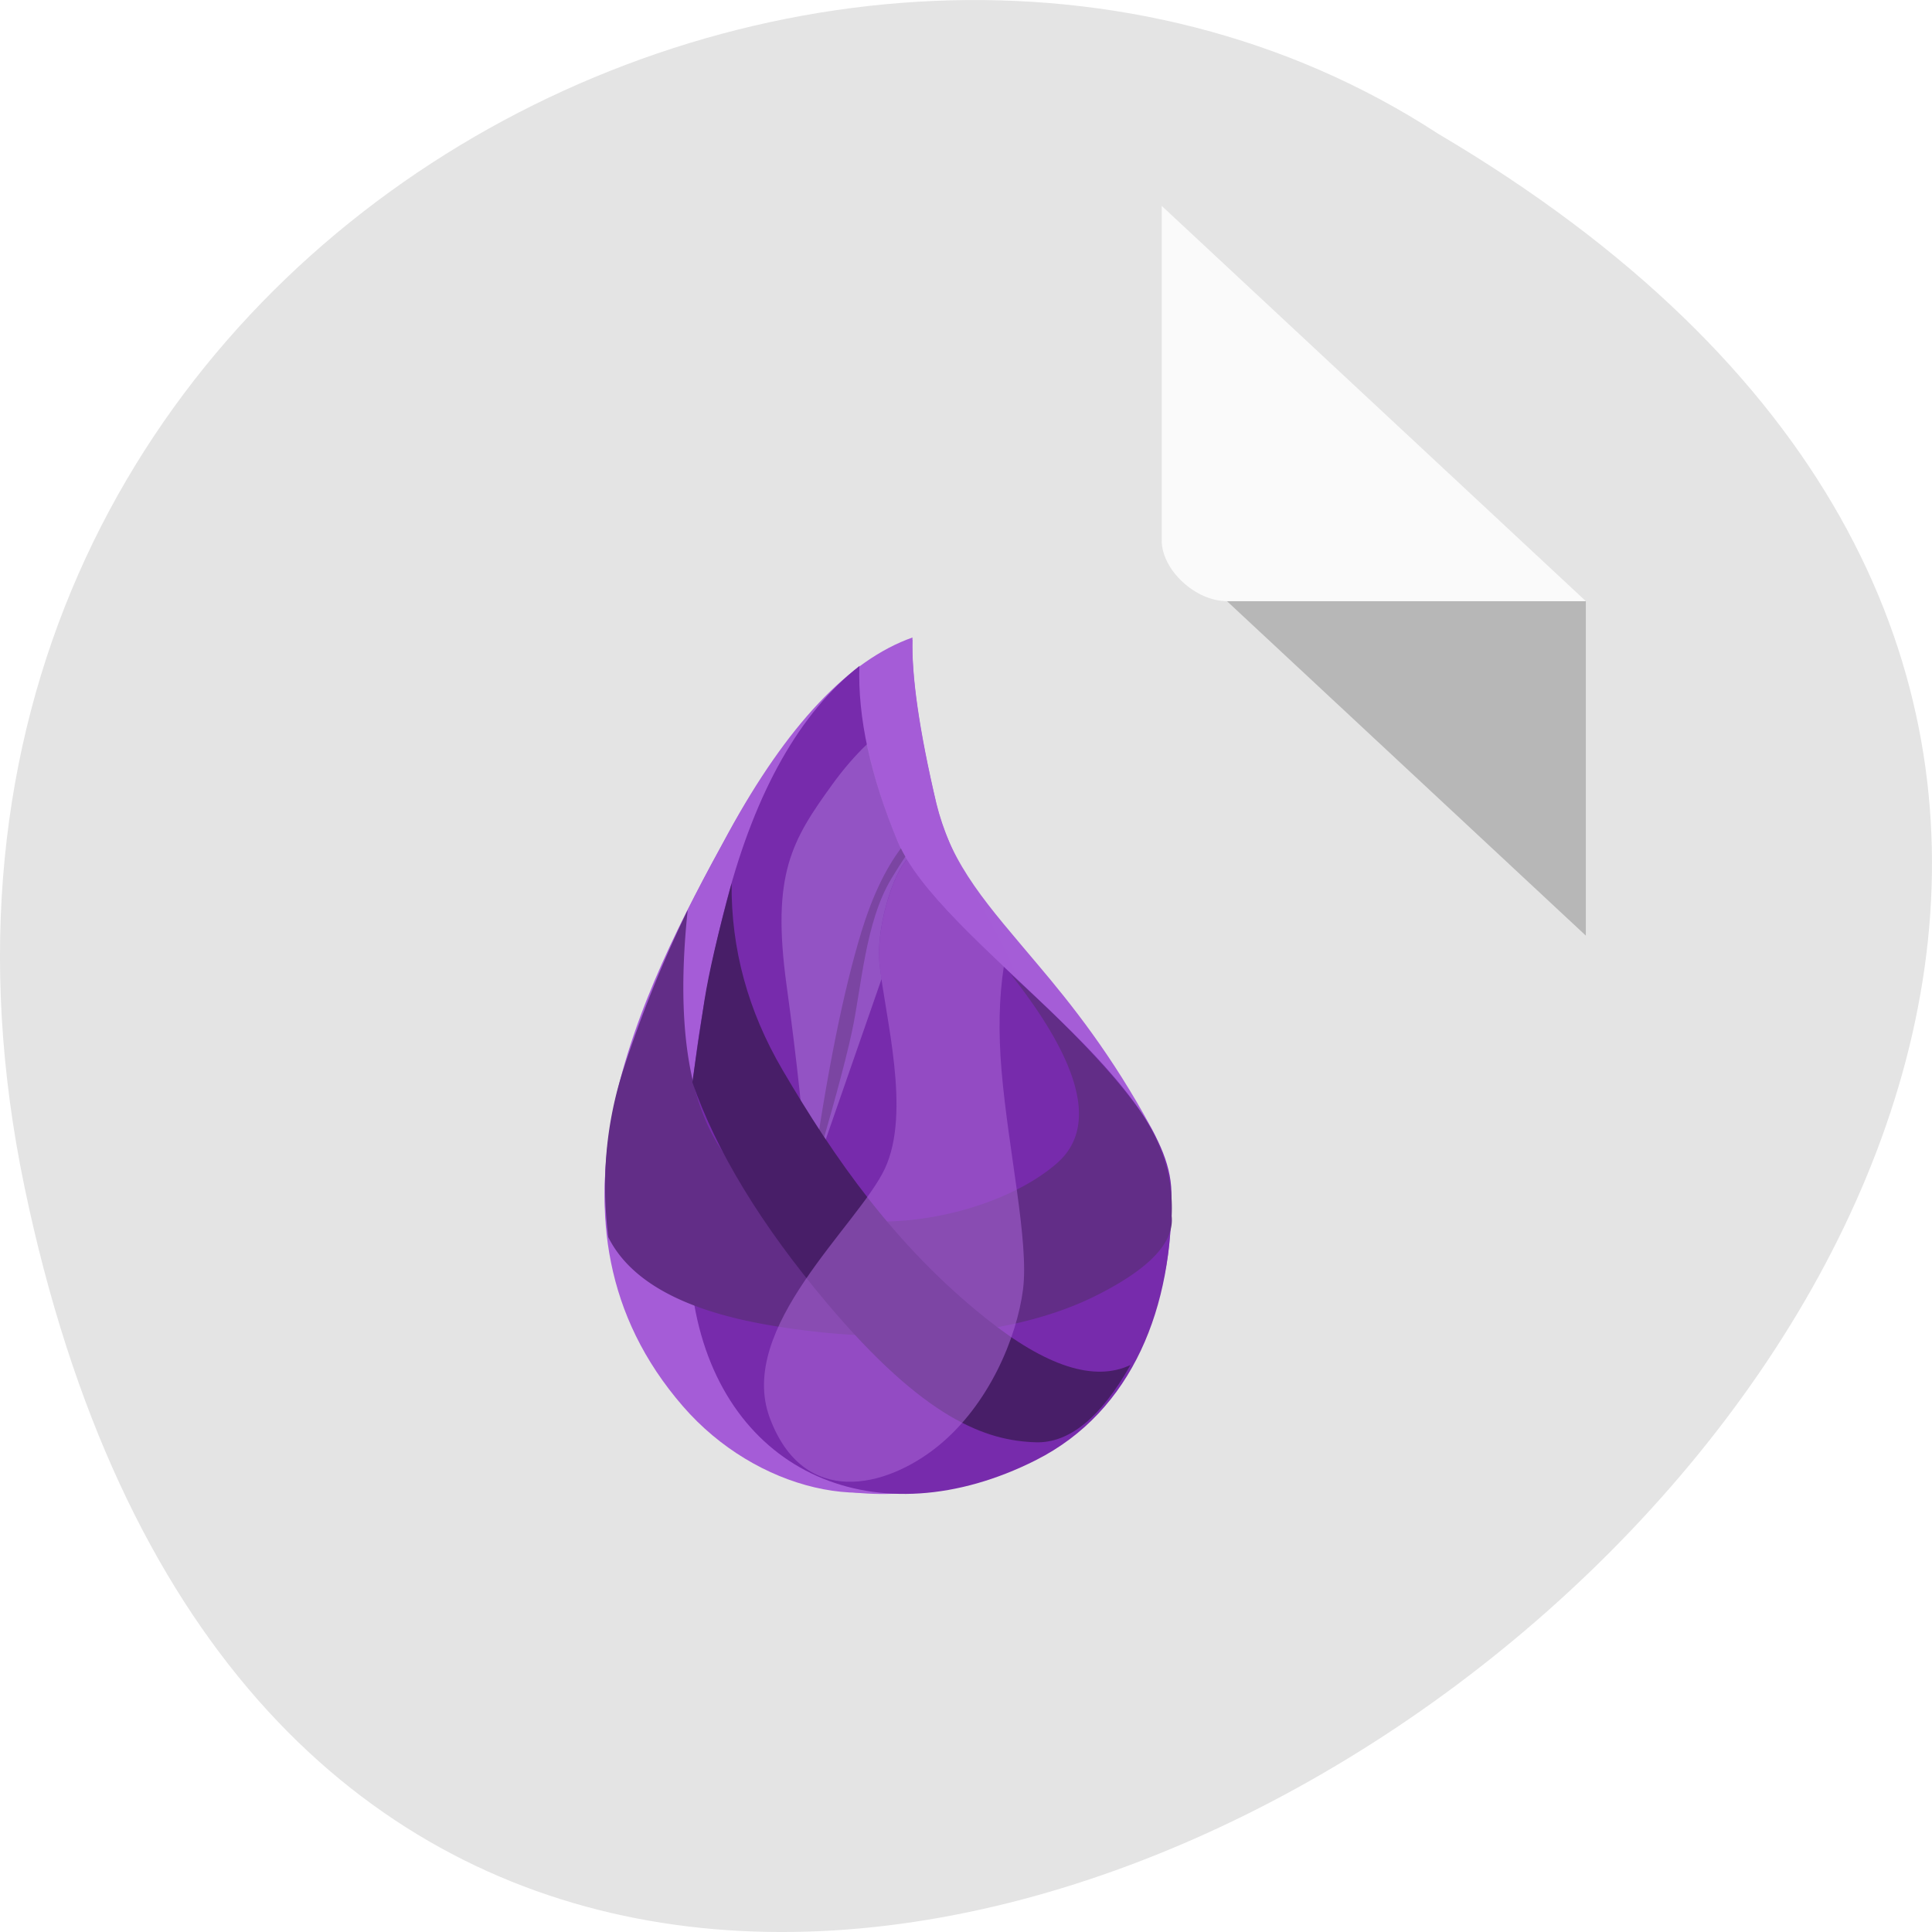 <svg xmlns="http://www.w3.org/2000/svg" viewBox="0 0 256 256"><g transform="translate(0 -796.36)"><path d="m 3.25 953.66 c 49.981 239.91 393.86 -17.642 187.29 -139.59 -80.25 -52.27 -213 16.2 -187.29 139.59 z" fill="#e4e4e4" color="#000"/><g transform="matrix(4.323 0 0 4.029 28.565 819.61)"><path d="M 29,12 29.062,12.062 29.219,12 29,12 Z m 2,2 11,11 0,-11 -11,0 z" fill-opacity="0.196"/><path d="m 29 1 l 13 13 h -11 c -0.971 0 -2 -1.029 -2 -2 v -11" fill="#fafafa"/></g><g transform="matrix(15.036 0 0 14.591 -10.1 790.04)"><path d="m 8.715,6.242 c -0.56,0.2 -1.101,0.785 -1.622,1.754 -0.782,1.453 -1.792,3.519 -0.401,5.154 0.643,0.756 1.706,1.203 3.1,0.496 1.12,-0.568 1.431,-2.198 1.029,-2.964 C 10.471,10.016 10.12,9.561 9.811,9.185 9.39,8.668 9.053,8.299 8.923,7.732 8.773,7.079 8.703,6.582 8.713,6.243" fill="#a55dd7"/><path d="M 8.714,6.222 C 8.151,6.427 7.61,7.017 7.091,7.995 6.313,9.461 5.299,11.552 6.69,13.204 7.333,13.969 8.382,14.216 8.964,13.762 9.343,13.466 9.601,13.185 9.75,12.591 9.916,11.93 9.789,11.04 9.701,10.631 10.051,9.345 9.165,8.734 8.923,7.727 8.773,7.067 8.703,6.565 8.713,6.222" fill="#a55cd7"/><path d="M 8.248,6.479 C 7.724,6.902 7.333,7.61 7.078,8.605 c -0.383,1.493 -0.425,2.869 -0.289,3.67 0.262,1.552 1.62,2.141 3.01,1.419 0.857,-0.445 1.214,-1.399 1.196,-2.435 C 10.975,10.186 8.942,8.971 8.582,8.076 8.342,7.479 8.23,6.947 8.245,6.479" fill="#772bac"/><path d="M 8.313,7.191 C 8.209,7.293 8.107,7.414 8.007,7.556 7.65,8.065 7.469,8.37 7.603,9.378 c 0.09,0.672 0.154,1.29 0.193,1.855 L 8.44,9.325 C 8.433,9.276 8.426,9.227 8.422,9.184 8.391,8.88 8.531,8.383 8.665,8.238 8.633,8.183 8.605,8.129 8.584,8.076 8.458,7.763 8.369,7.468 8.313,7.19" opacity="0.559" fill="#ab73d6"/><path d="m 9.577,9.278 c 0.629,0.822 0.766,1.395 0.411,1.717 -0.532,0.484 -1.833,0.8 -2.643,0.214 C 6.805,10.819 6.601,9.982 6.732,8.698 A 11.31,11.53 0 0 0 6.167,10.14 c -0.154,0.487 -0.199,0.996 -0.135,1.528 0.193,0.398 0.662,0.664 1.407,0.797 1.118,0.2 2.176,0.101 2.886,-0.263 0.473,-0.243 0.697,-0.485 0.672,-0.726 C 11.014,11.12 10.906,10.781 10.674,10.459 10.441,10.137 10.076,9.744 9.576,9.278" fill="#622d87"/><path d="M 8.611,8.137 C 8.474,8.326 8.358,8.576 8.265,8.888 8.105,9.426 7.958,10.178 7.825,11.145 8.003,10.53 8.12,10.085 8.178,9.809 8.265,9.396 8.295,8.811 8.526,8.414 8.568,8.341 8.61,8.274 8.65,8.212 8.636,8.187 8.623,8.162 8.611,8.137" fill="#6f3f91" fill-opacity="0.658"/><path d="m 7.119,8.456 c -0.005,0.594 0.144,1.158 0.449,1.694 0.457,0.803 0.991,1.596 1.79,2.254 0.533,0.439 0.958,0.58 1.276,0.425 C 10.373,13.306 10.094,13.54 9.8,13.531 9.358,13.517 8.819,13.32 7.955,12.262 7.379,11.557 6.985,10.889 6.773,10.262 6.807,10.012 6.842,9.764 6.88,9.516 6.918,9.268 6.997,8.916 7.118,8.458" fill="#481e68"/><path d="M 8.665,8.239 C 8.531,8.385 8.392,8.88 8.422,9.184 8.471,9.668 8.703,10.529 8.47,11.045 8.236,11.56 7.158,12.491 7.456,13.311 7.754,14.131 8.479,13.947 8.934,13.569 9.389,13.191 9.633,12.576 9.687,12.144 9.741,11.712 9.558,10.881 9.498,10.157 9.469,9.805 9.476,9.489 9.518,9.211 9.165,8.867 8.839,8.538 8.664,8.239" opacity="0.532" fill="#ab67d9"/></g></g></svg>